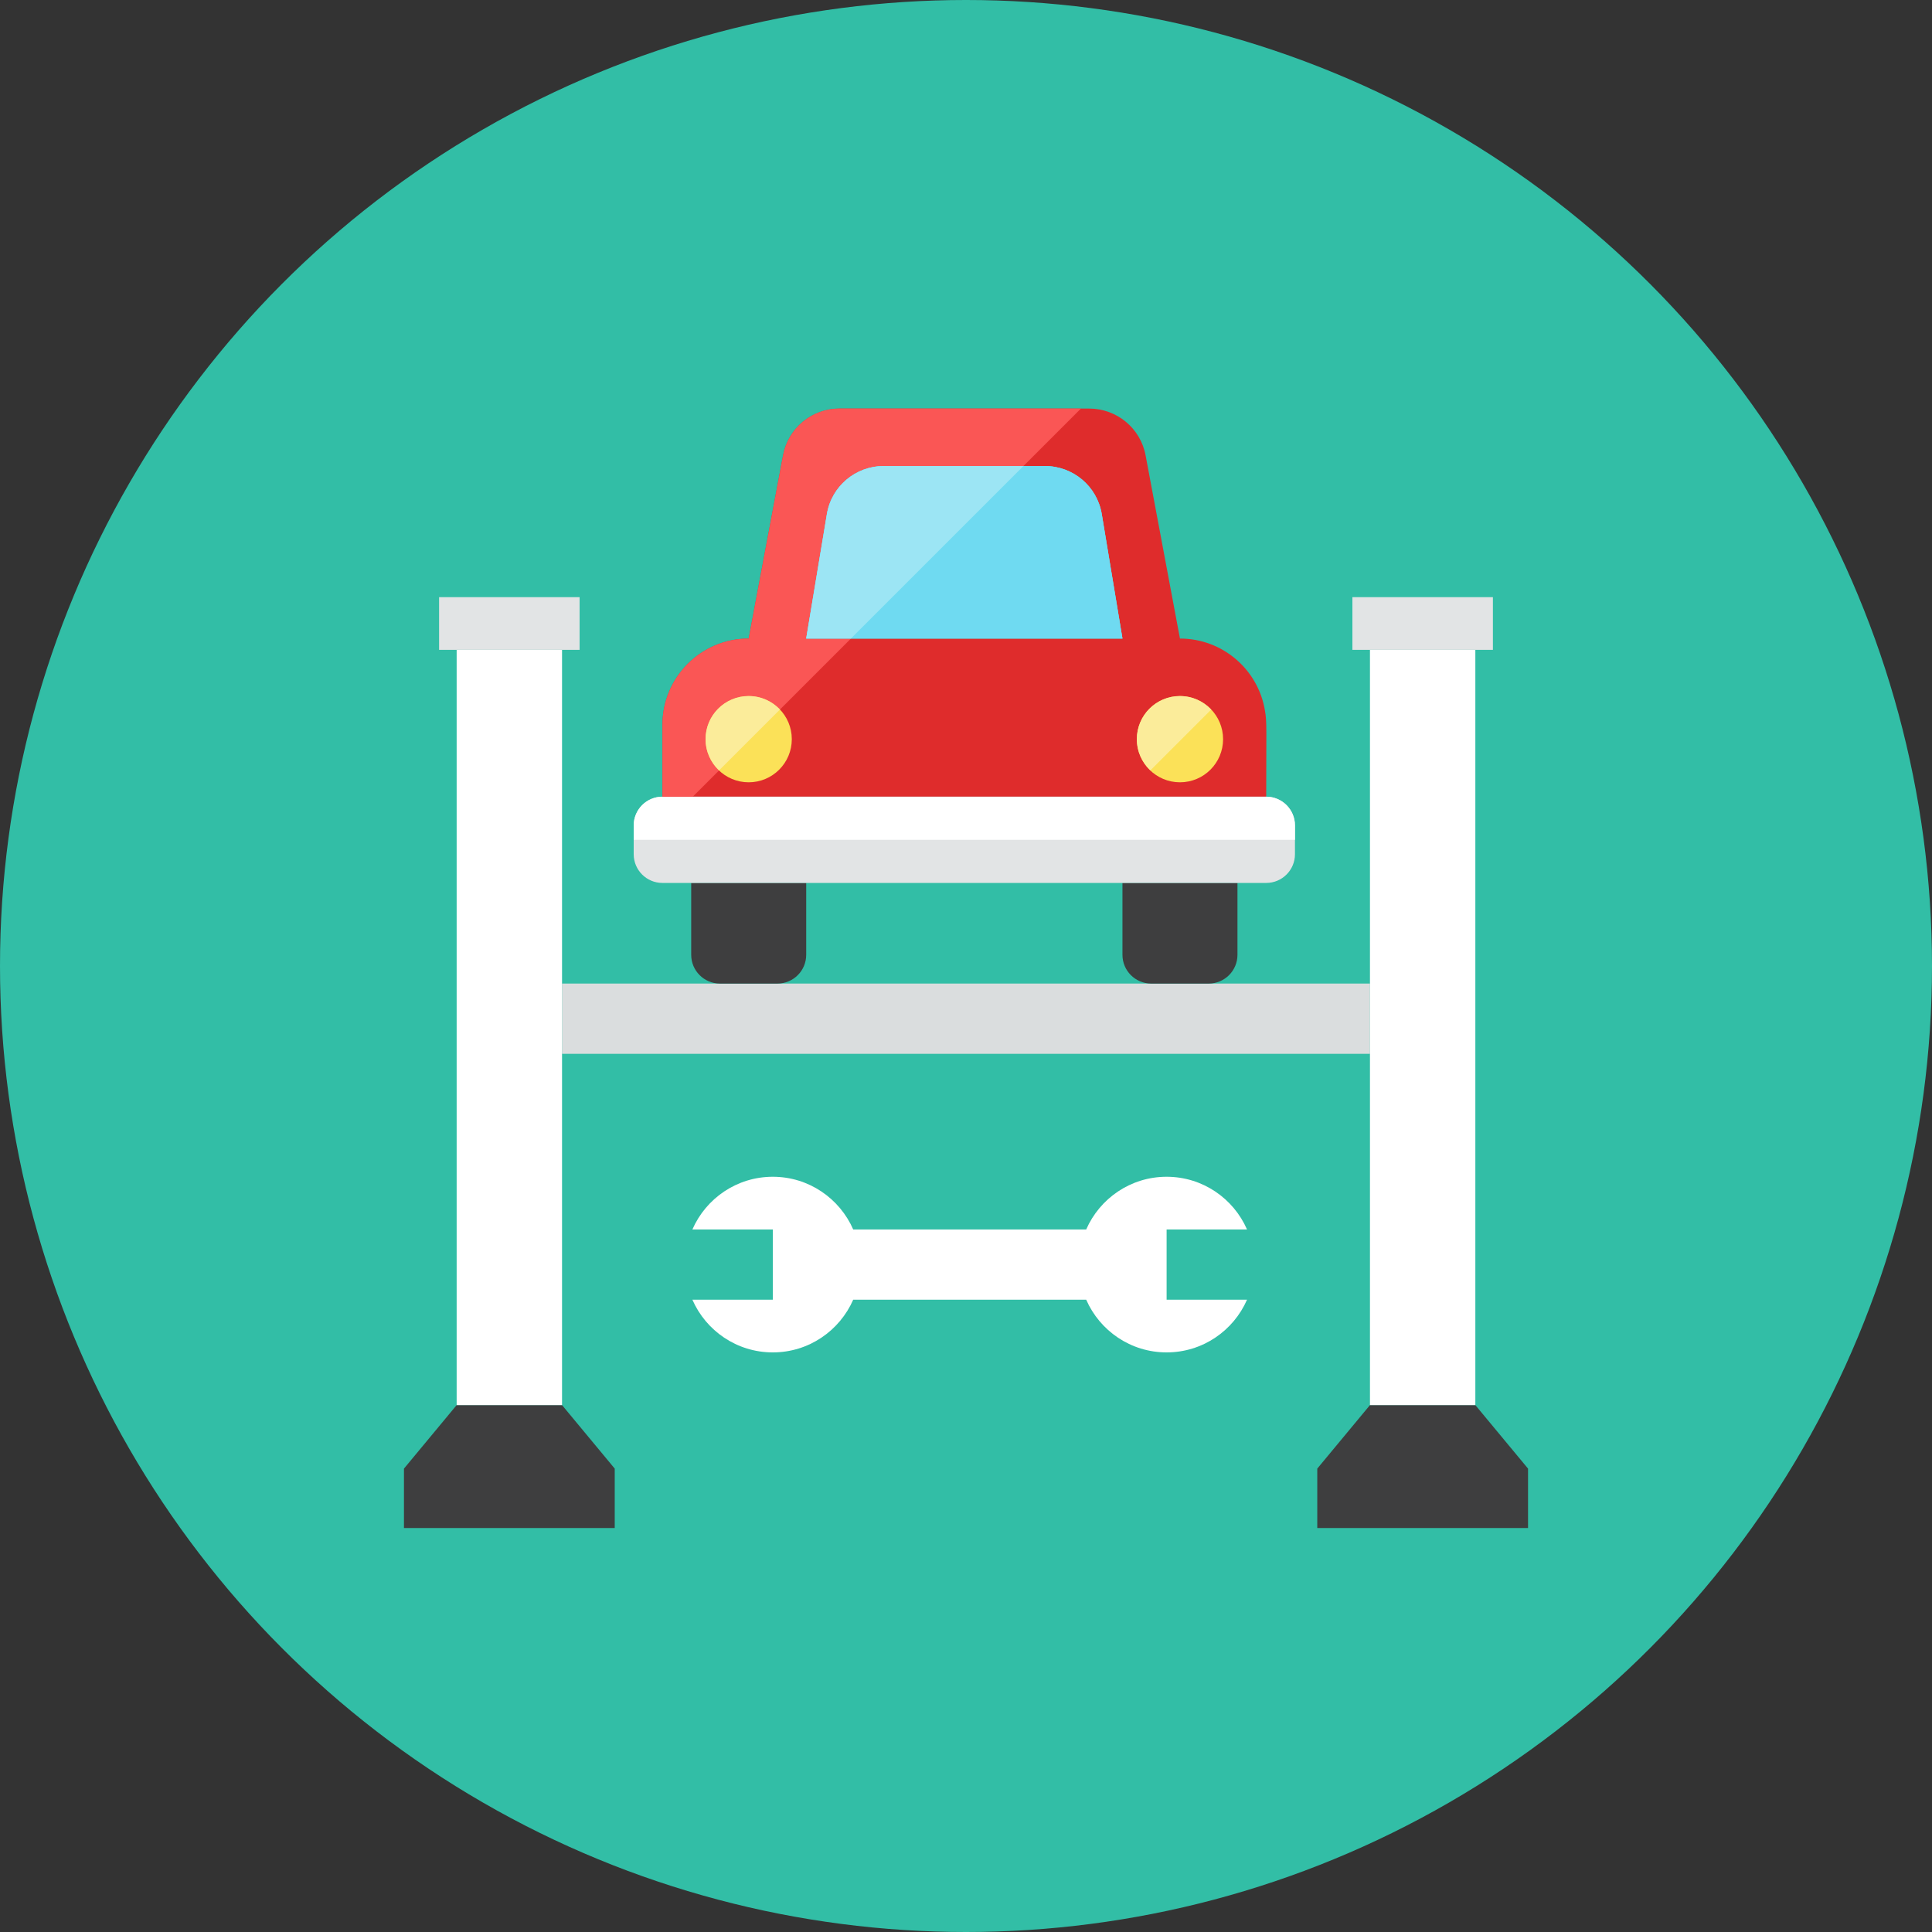 <?xml version="1.0" encoding="iso-8859-1"?>
<!-- Generator: Adobe Illustrator 17.1.0, SVG Export Plug-In . SVG Version: 6.00 Build 0)  -->
<!DOCTYPE svg PUBLIC "-//W3C//DTD SVG 1.0//EN" "http://www.w3.org/TR/2001/REC-SVG-20010904/DTD/svg10.dtd">
<svg version="1.0" xmlns="http://www.w3.org/2000/svg" xmlns:xlink="http://www.w3.org/1999/xlink" x="0px" y="0px" width="110px"
	 height="110px" viewBox="0 0 110 110" style="enable-background:new 0 0 110 110;" xml:space="preserve">
<rect x="0" y="0" width="110" height="110" fill="#333333" stroke="none"/>
<g id="Artboard">
</g>
<g id="Multicolor">
	<circle style="fill:#32BEA6;" cx="55" cy="55" r="55"/>
	<g>
		<g>
			<rect x="32" y="56" style="fill:#DADDDE;" width="46" height="4"/>
		</g>
		<path style="fill:#FFFFFF;" d="M66.422,70H71c-0.772-1.765-2.529-3-4.578-3s-3.806,1.236-4.578,3H48.578
			c-0.772-1.764-2.529-3-4.578-3c-2.049,0-3.806,1.235-4.578,3H44v4h-4.578c0.772,1.765,2.529,3,4.578,3
			c2.049,0,3.806-1.236,4.578-3h13.266c0.772,1.764,2.529,3,4.578,3s3.806-1.235,4.578-3h-4.578V70z"/>
		<g>
			<path style="fill:#DF2C2C;" d="M72.019,40.449c-0.385-2.325-2.406-4.092-4.837-4.092l-1.956-10.427
				c-0.286-1.547-1.637-2.668-3.217-2.668H47.8c-1.58,0-2.93,1.121-3.217,2.668c-0.099,0.528-1.883,10.039-1.956,10.427
				c-2.709,0-4.911,2.202-4.911,4.911v4.092h34.376C72.093,41.537,72.14,41.092,72.019,40.449z M45.901,36.357
				c0.295-1.76,0.055-0.32,1.179-7.088c0.262-1.58,1.629-2.734,3.233-2.734h9.183c1.604,0,2.971,1.154,3.233,2.734l1.179,7.088
				H45.901z"/>
		</g>
		<g>
			<path style="fill:#3E3E3F;" d="M63.908,50.271v4.092c0,0.904,0.733,1.637,1.637,1.637h3.274c0.904,0,1.637-0.733,1.637-1.637
				v-4.092H63.908z"/>
		</g>
		<g>
			<path style="fill:#3E3E3F;" d="M39.354,50.271v4.092c0,0.904,0.733,1.637,1.637,1.637h3.274c0.904,0,1.637-0.733,1.637-1.637
				v-4.092H39.354z"/>
		</g>
		<g>
			<path style="fill:#E2E4E5;" d="M73.73,46.997c0-0.904-0.733-1.637-1.637-1.637H37.717c-0.904,0-1.637,0.733-1.637,1.637v1.637
				c0,0.904,0.733,1.637,1.637,1.637h34.376c0.904,0,1.637-0.733,1.637-1.637V46.997z"/>
		</g>
		<g>
			<circle style="fill:#FBE158;" cx="67.182" cy="42.086" r="2.455"/>
		</g>
		<g>
			<path style="fill:#FFFFFF;" d="M72.093,45.36H37.717c-0.904,0-1.637,0.733-1.637,1.637v0.818h37.65v-0.818
				C73.73,46.093,72.997,45.36,72.093,45.36z"/>
		</g>
		<g>
			<path style="fill:#FBEC9A;" d="M67.182,39.63c-1.356,0-2.455,1.099-2.455,2.455c0,0.702,0.298,1.33,0.77,1.778L68.96,40.4
				C68.512,39.928,67.883,39.63,67.182,39.63z"/>
		</g>
		<g>
			<path style="fill:#FA5655;" d="M44.584,25.929c-0.099,0.528-1.883,10.039-1.956,10.427c-2.709,0-4.911,2.202-4.911,4.911v4.092
				h1.729l9.003-9.003h-2.548c0.295-1.76,0.056-0.32,1.179-7.088c0.262-1.58,1.629-2.734,3.233-2.734h7.958l3.274-3.274H47.8
				C46.221,23.261,44.87,24.382,44.584,25.929z"/>
		</g>
		<g>
			<circle style="fill:#FBE158;" cx="42.627" cy="42.086" r="2.455"/>
		</g>
		<g>
			<path style="fill:#FBEC9A;" d="M42.627,39.63c-1.356,0-2.455,1.099-2.455,2.455c0,0.702,0.298,1.33,0.77,1.778l3.464-3.464
				C43.958,39.928,43.329,39.63,42.627,39.63z"/>
		</g>
		<g>
			<g>
				<path style="fill:#6FDAF1;" d="M59.496,26.535h-9.183c-1.604,0-2.971,1.154-3.233,2.734c-1.125,6.778-0.884,5.331-1.179,7.088
					h18.007l-1.179-7.088C62.467,27.689,61.101,26.535,59.496,26.535z"/>
			</g>
			<g>
				<path style="fill:#6FDAF1;" d="M45.901,36.357c0.295-1.76,0.055-0.32,1.179-7.088c0.262-1.58,1.629-2.734,3.233-2.734h9.183
					c1.604,0,2.971,1.154,3.233,2.734l1.179,7.088H45.901z"/>
			</g>
		</g>
		<g>
			<path style="fill:#9CE5F4;" d="M47.08,29.268c-1.059,6.388-0.925,5.58-1.179,7.088h2.548l9.822-9.822h-7.958
				C48.709,26.535,47.342,27.689,47.08,29.268z"/>
		</g>
		<g>
			<polygon style="fill:#3E3E3F;" points="32,80 29,80 26,80 23,83.616 23,87 29,87 35,87 35,83.616 			"/>
		</g>
		<g>
			<rect x="26" y="37" style="fill:#FFFFFF;" width="6" height="43"/>
		</g>
		<g>
			<polygon style="fill:#3E3E3F;" points="84,80 81,80 78,80 75,83.616 75,87 81,87 87,87 87,83.616 			"/>
		</g>
		<g>
			<rect x="78" y="37" style="fill:#FFFFFF;" width="6" height="43"/>
		</g>
		<g>
			<rect x="25" y="34" style="fill:#E2E4E5;" width="8" height="3"/>
		</g>
		<g>
			<rect x="77" y="34" style="fill:#E2E4E5;" width="8" height="3"/>
		</g>
	</g>
</g>
</svg>
